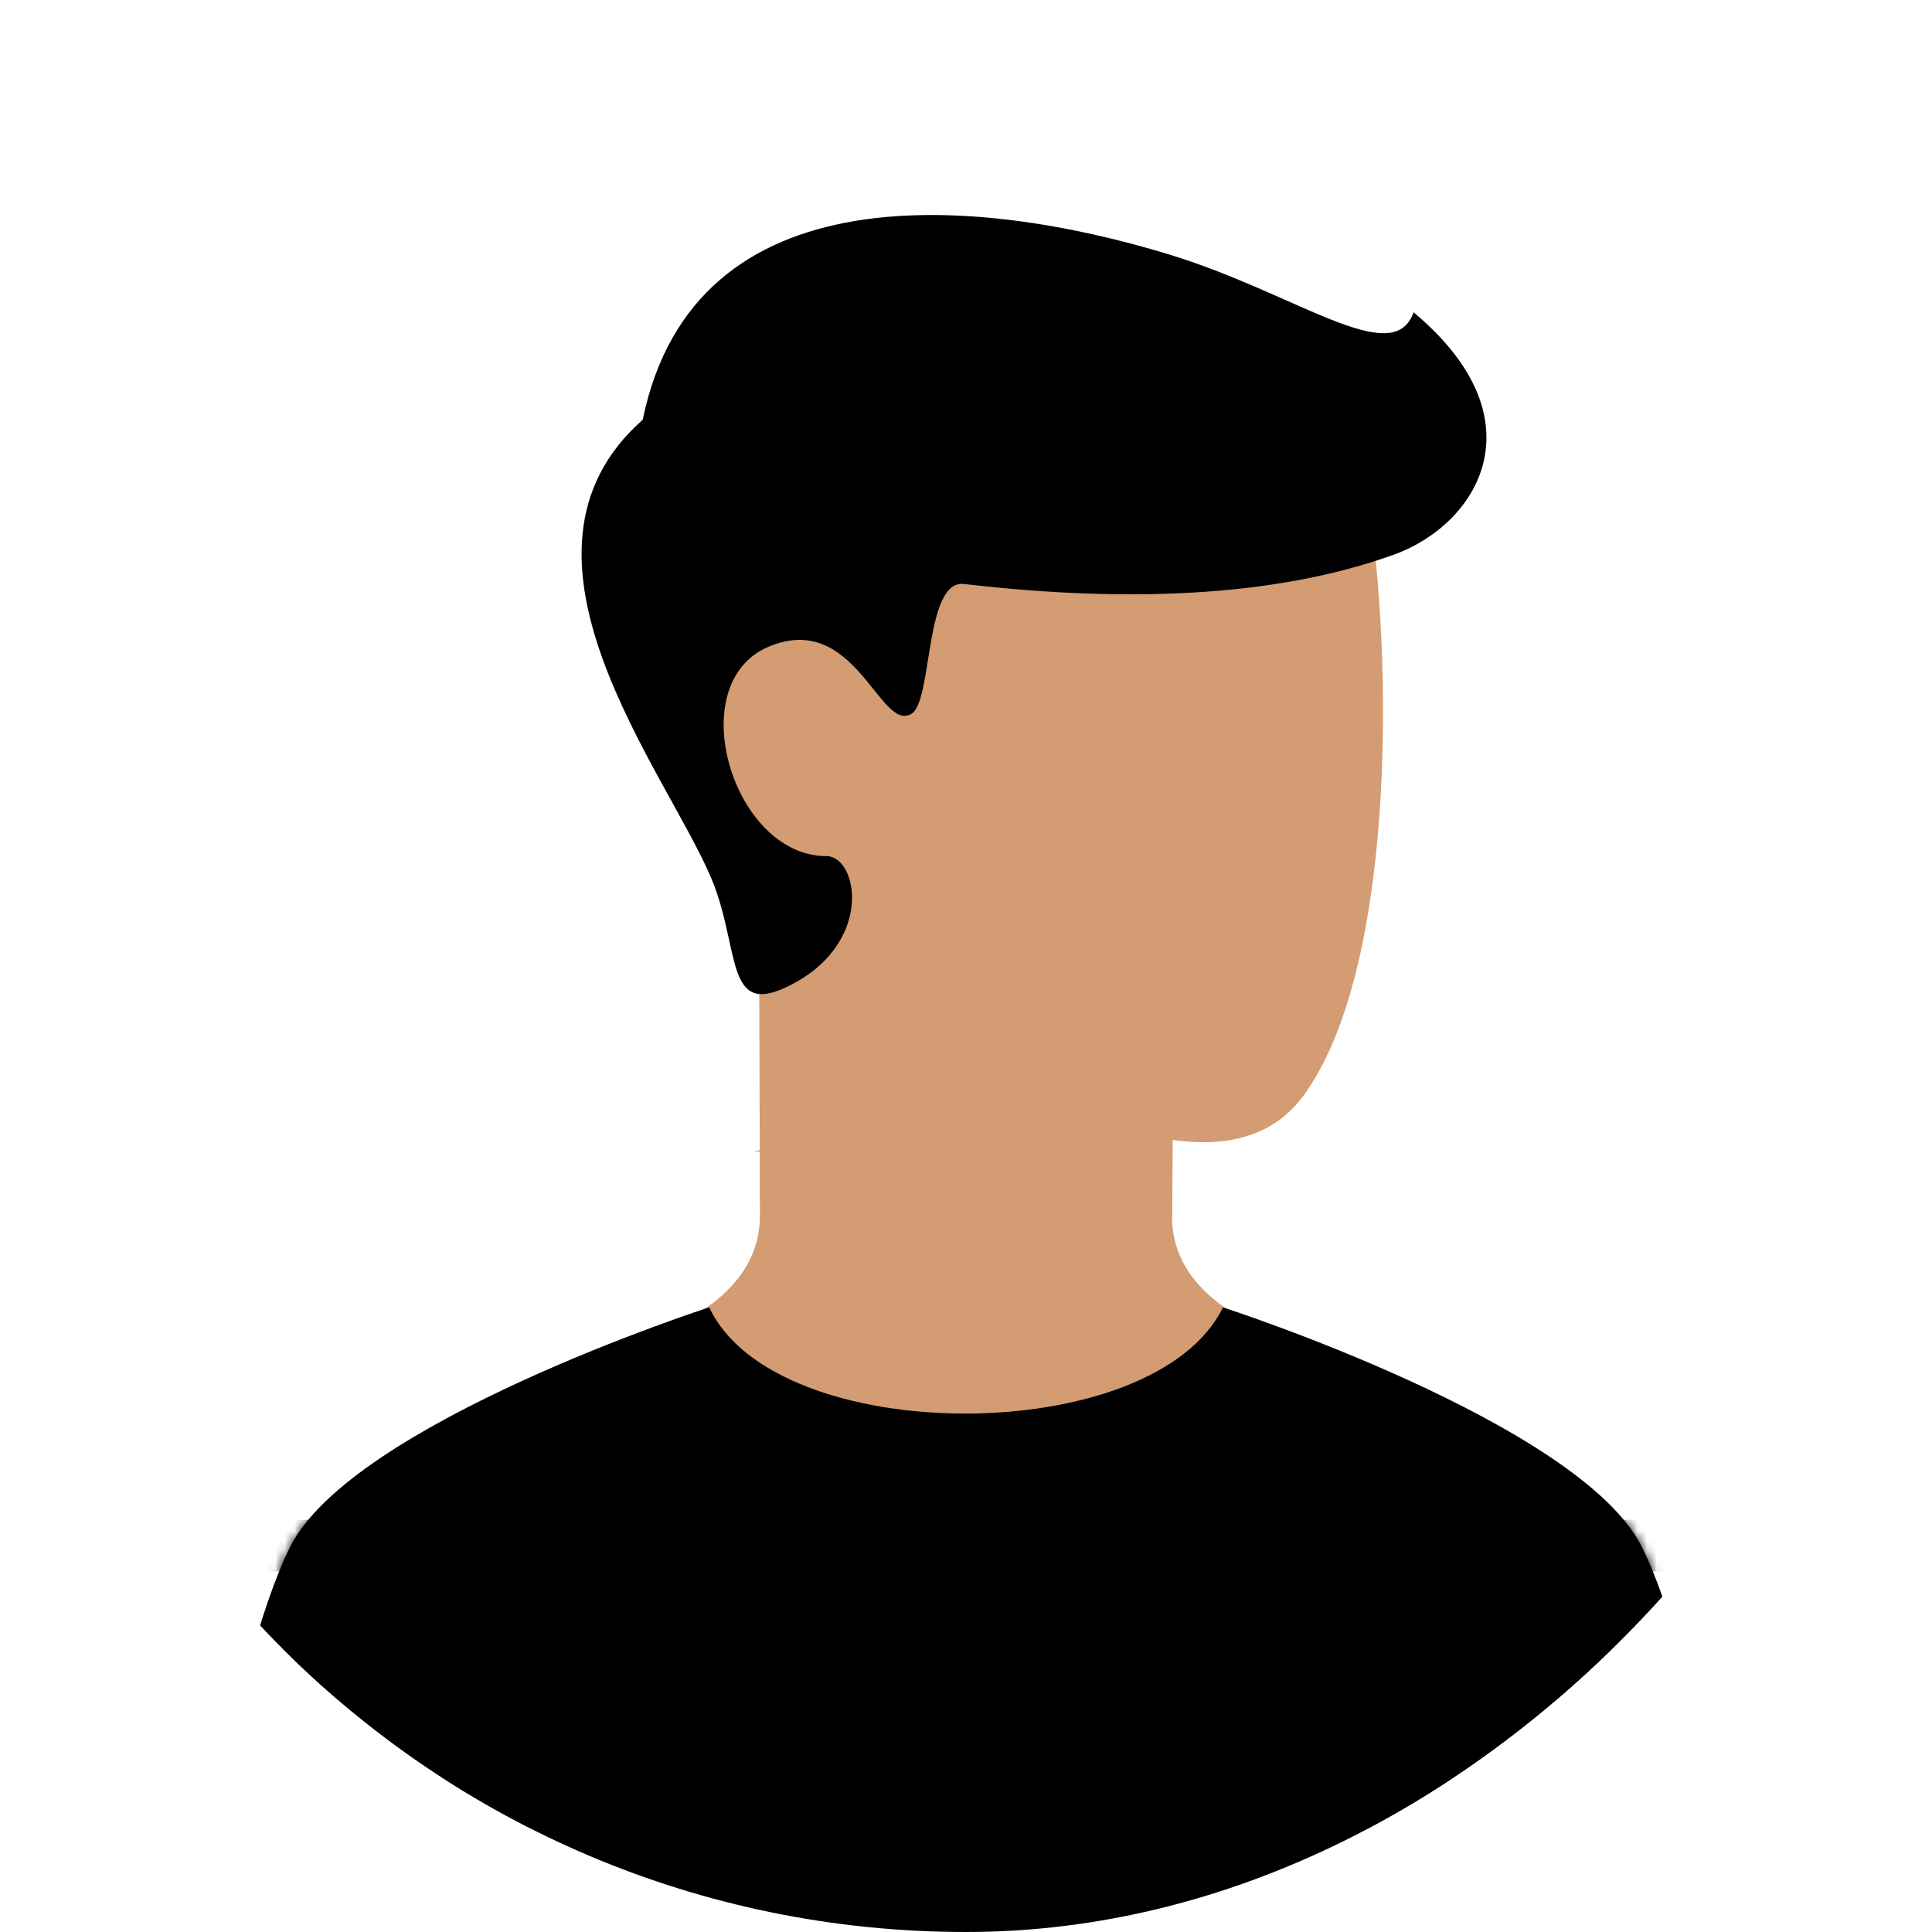 <svg width="200" height="200" viewBox="0 0 200 200" fill="none" xmlns="http://www.w3.org/2000/svg">
<g clip-path="url(#clip0_253_3129)">
<path d="M121.333 125.856V126.143C121.412 132.222 126.523 136.793 136.666 139.856C124.444 148.745 112.222 155.856 100 155.856C87.778 155.856 75.555 148.745 63.333 139.856C73.407 136.789 78.518 132.212 78.666 126.123C78.666 125.037 78.658 123.496 78.651 120.602C78.651 120.142 78.65 119.672 78.648 119.19C77.919 119.293 77.981 119.227 78.648 119.042C78.628 111.429 78.595 101.193 78.55 90.789C68.995 78.405 72.505 63.885 75.499 64.247C79.169 64.695 110.971 34.516 117.071 32.969C123.171 31.421 138.666 36.417 141.333 50.333C144 64.25 145.114 99.329 135 113.333C132.122 117.319 127.588 118.878 121.4 118.01C121.391 120.923 121.374 122.557 121.333 125.856Z" fill="url(#paint0_linear_253_3129)"/>
<path d="M121.333 118C106.666 116.333 97.333 110 97.333 110C97.333 110 107.426 123.411 121.333 126V118Z" fill="#D39C72"/>
<path d="M73.667 91C69.073 79.953 50.667 57.455 66.534 43.455C71.867 17.455 101.333 20.333 121 26.333C134.218 30.366 144.2 38.333 146.333 32.333C159.667 43.455 152.989 54.333 144.2 57.455C136.223 60.289 122.733 63.122 99.796 60.455C95.699 59.979 96.557 72.527 94.368 73.884C91.083 75.919 88.534 63.122 79.528 66.965C70.523 70.807 75.867 88.625 85.534 88.625C88.867 88.625 90.534 97.789 81.534 102.123C75 105.333 76.651 98.178 73.667 91Z" fill="url(#paint1_linear_253_3129)"/>
<path d="M30 160.205C23.653 173.11 20 202.872 20 202.872H180C180 202.872 176.345 173.107 170 160.205C163.655 147.304 126.6 135.338 126.6 135.338C119.458 150 80.261 150 73.419 135.333C73.419 135.333 36.347 147.301 30 160.205Z" fill="url(#paint2_linear_253_3129)"/>
<mask id="mask0_253_3129" style="mask-type:alpha" maskUnits="userSpaceOnUse" x="20" y="135" width="160" height="68">
<path d="M30 160.205C23.653 173.11 20 202.872 20 202.872H180C180 202.872 176.345 173.107 170 160.205C163.655 147.304 126.6 135.338 126.6 135.338C119.458 150 80.261 150 73.419 135.333C73.419 135.333 36.347 147.301 30 160.205Z" fill="url(#paint3_linear_253_3129)"/>
</mask>
<g mask="url(#mask0_253_3129)">
<path d="M186.667 189.333V184H13.334V189.333H186.667ZM186.667 176V170.667H13.334V176H186.667ZM186.667 162.667V157.333H13.334V162.667H186.667Z" fill="url(#paint4_linear_253_3129)"/>
</g>
</g>
<defs>
<linearGradient id="paint0_linear_253_3129" x1="103.252" y1="32.698" x2="103.252" y2="155.856" gradientUnits="userSpaceOnUse">
<stop stop-color="#D39C72"/>
<stop offset="1" stop-color="#D39C72"/>
</linearGradient>
<linearGradient id="paint1_linear_253_3129" x1="107.04" y1="102.912" x2="107.04" y2="22.259" gradientUnits="userSpaceOnUse">
<stop/>
<stop offset="1"/>
</linearGradient>
<linearGradient id="paint2_linear_253_3129" x1="100" y1="202.872" x2="100" y2="135.333" gradientUnits="userSpaceOnUse">
<stop/>
<stop offset="1"/>
</linearGradient>
<linearGradient id="paint3_linear_253_3129" x1="100" y1="202.872" x2="100" y2="135.333" gradientUnits="userSpaceOnUse">
<stop stop-color="#E6864E"/>
<stop offset="1" stop-color="#E67240"/>
</linearGradient>
<linearGradient id="paint4_linear_253_3129" x1="100" y1="157.333" x2="100" y2="189.333" gradientUnits="userSpaceOnUse">
<stop/>
<stop offset="1"/>
</linearGradient>
<clipPath id="clip0_253_3129">
<rect width="200" height="200" rx="100" transform="matrix(-1 0 0 1 200 0)" fill="white"/>
</clipPath>
</defs>
</svg>
